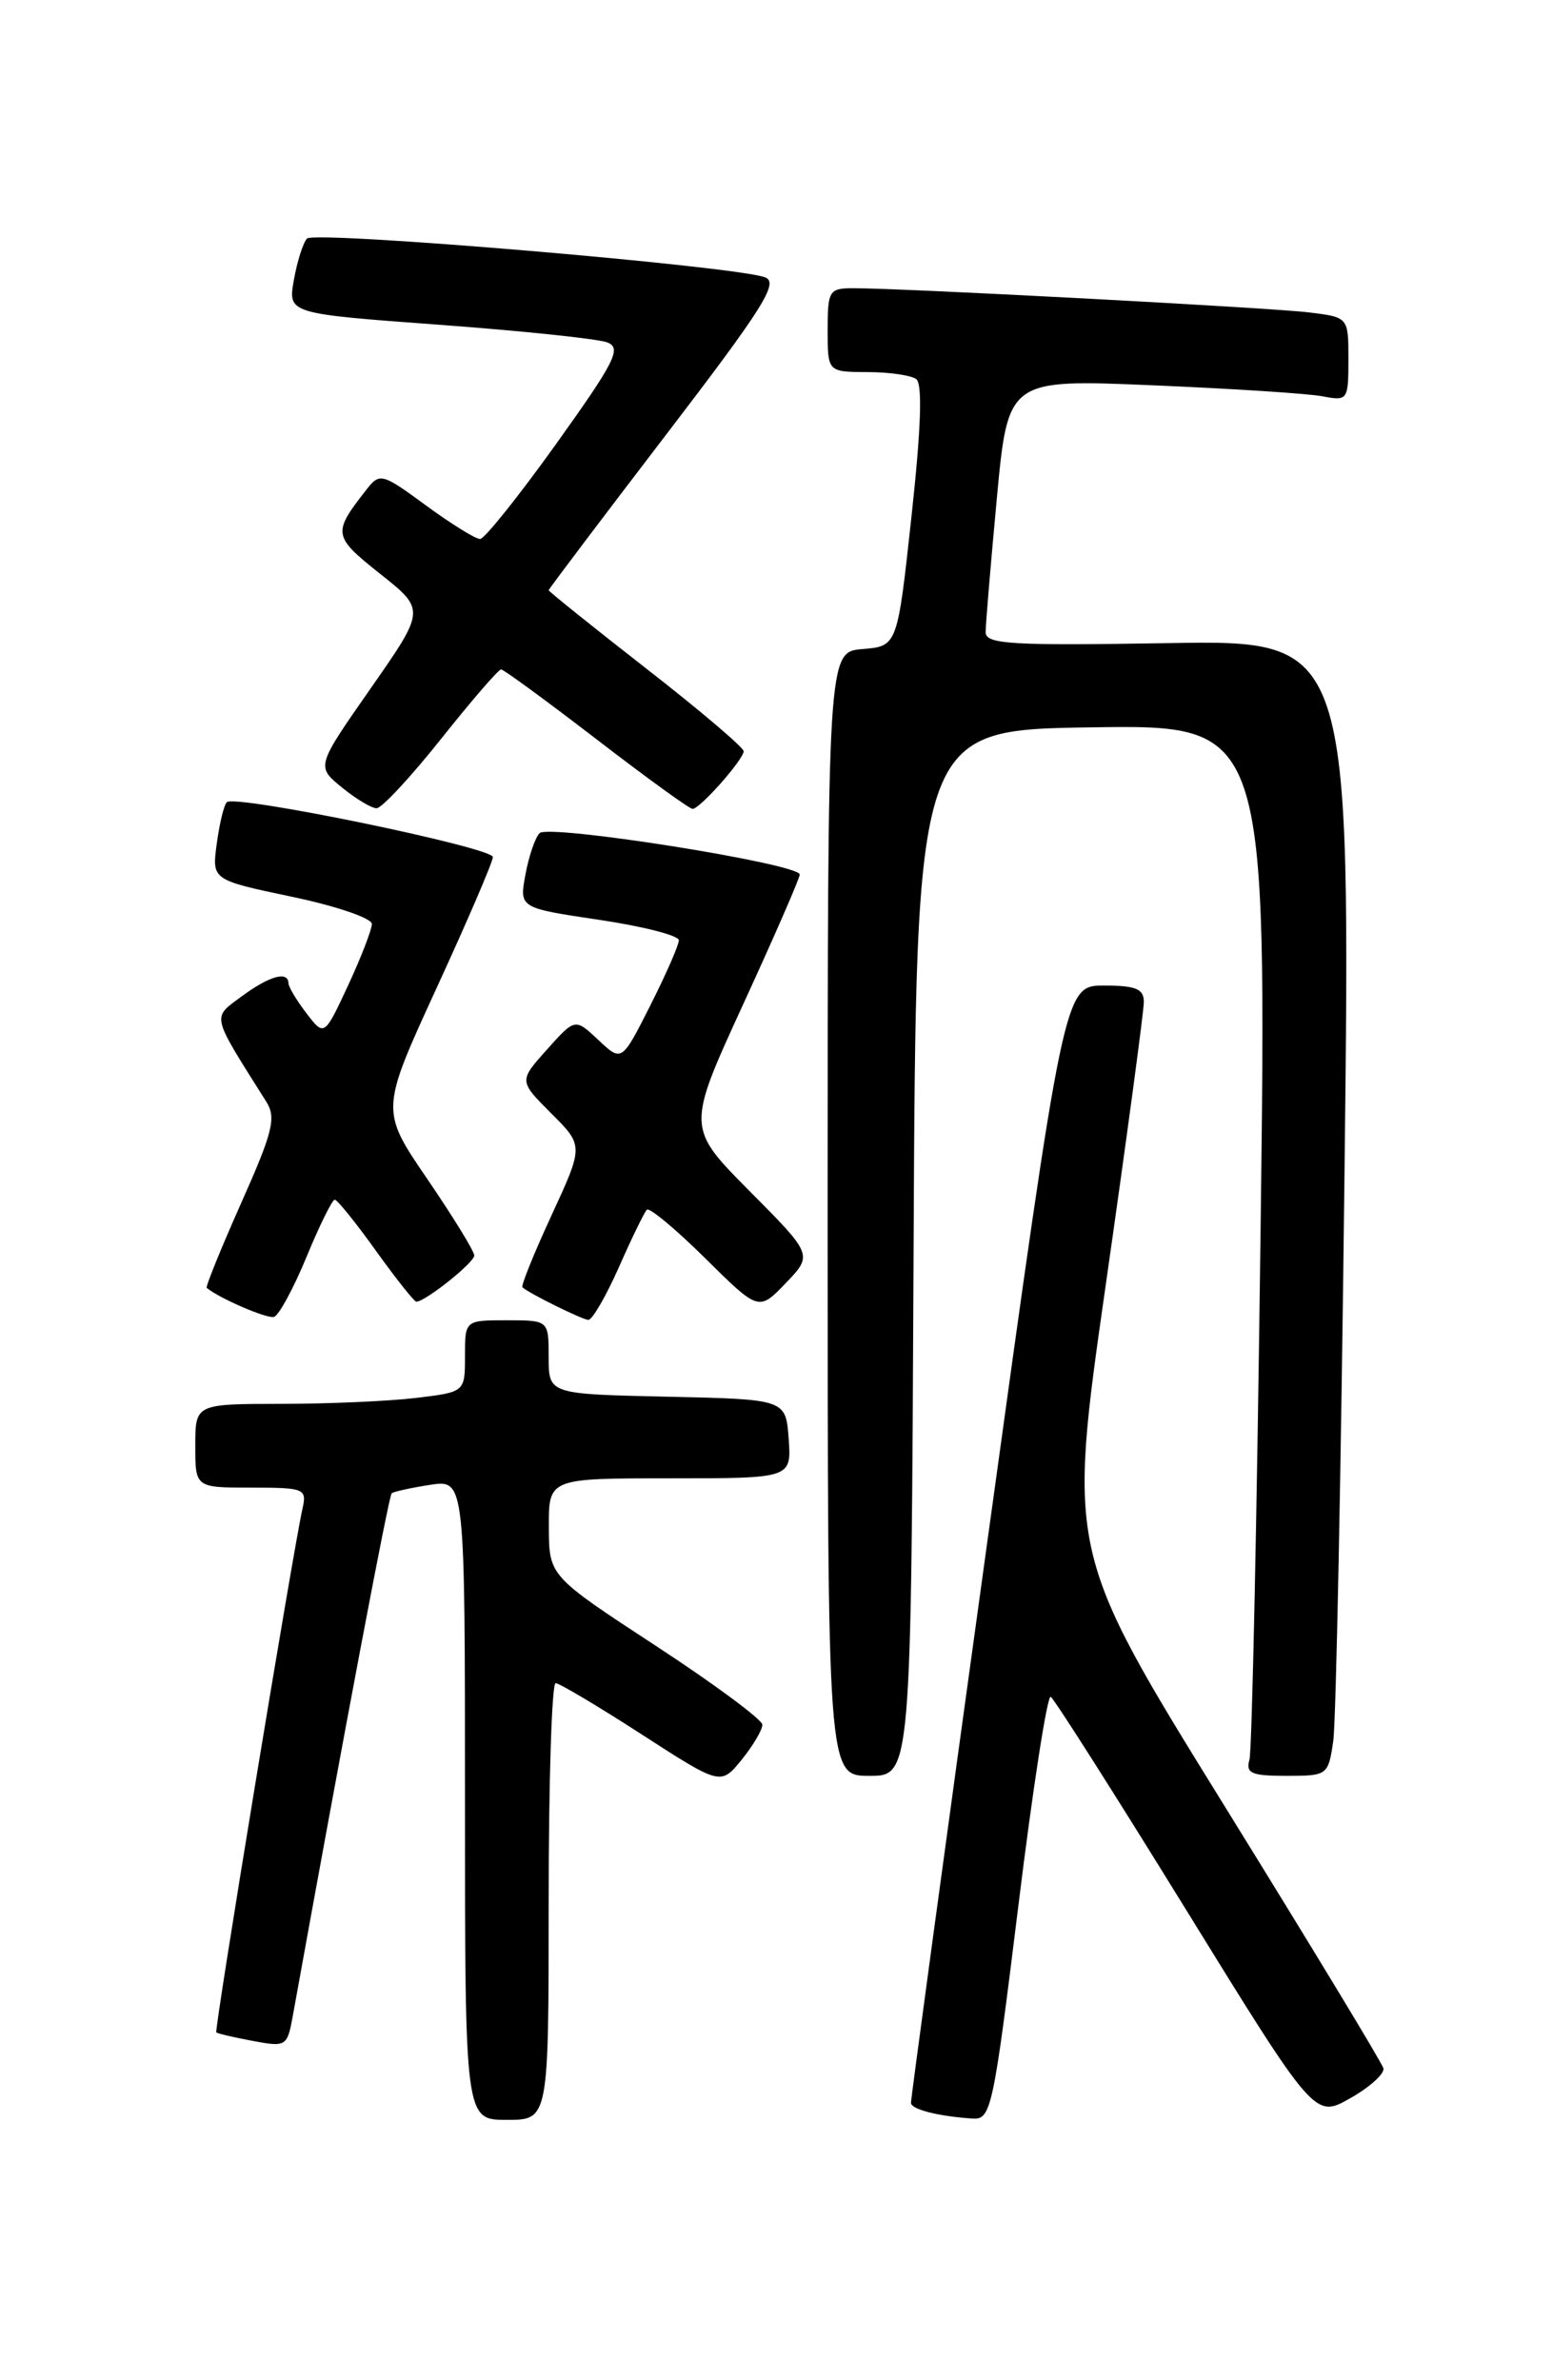 <?xml version="1.0" encoding="UTF-8" standalone="no"?>
<!DOCTYPE svg PUBLIC "-//W3C//DTD SVG 1.1//EN" "http://www.w3.org/Graphics/SVG/1.1/DTD/svg11.dtd" >
<svg xmlns="http://www.w3.org/2000/svg" xmlns:xlink="http://www.w3.org/1999/xlink" version="1.1" viewBox="0 0 167 256">
 <g >
 <path fill="currentColor"
d=" M 59.00 204.50 C 59.00 191.57 59.34 181.01 59.75 181.03 C 60.16 181.04 64.33 183.52 69.00 186.54 C 77.50 192.03 77.50 192.03 79.75 189.27 C 80.98 187.75 81.98 186.05 81.98 185.50 C 81.97 184.95 76.80 181.12 70.50 177.00 C 59.04 169.50 59.04 169.50 59.02 164.25 C 59.00 159.00 59.00 159.00 72.06 159.00 C 85.11 159.00 85.11 159.00 84.81 154.75 C 84.50 150.50 84.50 150.50 71.75 150.22 C 59.00 149.94 59.00 149.94 59.00 145.97 C 59.00 142.00 59.00 142.00 54.50 142.00 C 50.00 142.00 50.00 142.00 50.00 145.86 C 50.00 149.72 50.00 149.72 44.75 150.35 C 41.86 150.70 35.34 150.99 30.25 150.99 C 21.00 151.00 21.00 151.00 21.00 155.50 C 21.00 160.00 21.00 160.00 27.02 160.00 C 32.74 160.00 33.01 160.11 32.53 162.25 C 31.52 166.75 23.02 218.36 23.26 218.59 C 23.39 218.72 25.16 219.13 27.19 219.51 C 30.76 220.18 30.89 220.10 31.48 216.85 C 37.07 185.91 41.81 160.87 42.12 160.61 C 42.33 160.43 44.19 160.02 46.25 159.70 C 50.00 159.13 50.00 159.13 50.00 193.56 C 50.00 228.00 50.00 228.00 54.50 228.00 C 59.00 228.00 59.00 228.00 59.00 204.50 Z  M 109.50 205.04 C 111.05 192.41 112.62 182.27 112.99 182.50 C 113.37 182.73 119.91 193.02 127.53 205.38 C 141.38 227.84 141.38 227.84 145.20 225.67 C 147.30 224.48 148.91 223.03 148.76 222.45 C 148.62 221.88 140.91 209.16 131.64 194.18 C 114.79 166.95 114.79 166.95 118.90 138.23 C 121.16 122.43 123.01 108.71 123.00 107.75 C 123.00 106.36 122.13 106.00 118.72 106.00 C 114.43 106.00 114.43 106.00 106.18 165.75 C 101.63 198.61 97.94 225.81 97.96 226.18 C 98.00 226.88 100.93 227.62 104.59 227.86 C 106.57 227.99 106.81 226.87 109.50 205.04 Z  M 98.24 134.75 C 98.50 78.50 98.50 78.50 117.37 78.23 C 136.24 77.95 136.24 77.95 135.55 132.73 C 135.17 162.85 134.63 188.29 134.36 189.25 C 133.94 190.73 134.56 191.00 138.34 191.00 C 142.76 191.00 142.83 190.94 143.37 187.25 C 143.67 185.19 144.22 157.70 144.58 126.17 C 145.25 68.84 145.25 68.84 125.62 69.17 C 108.70 69.45 106.00 69.29 105.99 68.00 C 105.99 67.17 106.53 60.71 107.19 53.64 C 108.39 40.78 108.39 40.78 123.94 41.44 C 132.50 41.80 140.74 42.33 142.25 42.63 C 144.92 43.14 145.00 43.03 145.00 38.64 C 145.00 34.12 145.00 34.12 140.75 33.60 C 136.57 33.09 97.12 30.99 91.75 31.00 C 89.16 31.00 89.00 31.26 89.00 35.50 C 89.00 40.00 89.00 40.00 93.25 40.02 C 95.59 40.02 97.96 40.36 98.52 40.77 C 99.21 41.26 99.05 46.05 98.02 55.50 C 96.50 69.50 96.50 69.50 92.75 69.81 C 89.00 70.12 89.00 70.12 89.00 130.56 C 89.00 191.00 89.00 191.00 93.49 191.00 C 97.98 191.00 97.98 191.00 98.24 134.75 Z  M 32.96 135.19 C 34.36 131.79 35.73 129.02 36.00 129.03 C 36.27 129.04 38.27 131.51 40.42 134.52 C 42.58 137.53 44.54 140.00 44.77 140.00 C 45.73 140.00 51.00 135.80 51.00 135.03 C 51.00 134.58 48.73 130.88 45.95 126.81 C 40.91 119.42 40.91 119.42 46.95 106.26 C 50.28 99.02 53.00 92.69 53.00 92.18 C 53.00 91.15 25.25 85.42 24.39 86.28 C 24.08 86.58 23.60 88.59 23.31 90.74 C 22.78 94.64 22.78 94.64 31.39 96.45 C 36.13 97.44 40.00 98.76 39.99 99.38 C 39.98 99.99 38.83 102.97 37.43 105.99 C 34.87 111.48 34.87 111.48 32.96 108.99 C 31.91 107.62 31.03 106.16 31.02 105.75 C 30.98 104.40 28.97 104.96 25.98 107.17 C 22.77 109.55 22.64 108.98 28.64 118.50 C 29.72 120.22 29.34 121.75 25.93 129.40 C 23.75 134.30 22.09 138.40 22.23 138.52 C 23.64 139.67 28.71 141.85 29.46 141.64 C 29.98 141.49 31.56 138.58 32.96 135.19 Z  M 66.55 136.30 C 67.93 133.16 69.29 130.38 69.56 130.11 C 69.83 129.84 72.65 132.18 75.82 135.32 C 81.59 141.03 81.59 141.03 84.50 138.00 C 87.41 134.96 87.41 134.96 80.62 128.12 C 73.83 121.28 73.83 121.28 79.91 108.03 C 83.26 100.74 86.00 94.45 86.00 94.06 C 86.00 92.90 58.99 88.61 58.02 89.61 C 57.54 90.10 56.86 92.11 56.50 94.08 C 55.84 97.65 55.84 97.65 64.42 98.93 C 69.14 99.63 73.00 100.62 73.00 101.13 C 73.00 101.64 71.62 104.79 69.93 108.14 C 66.86 114.22 66.86 114.22 64.35 111.86 C 61.84 109.50 61.84 109.50 58.82 112.88 C 55.79 116.26 55.79 116.26 59.28 119.75 C 62.76 123.23 62.76 123.23 59.31 130.71 C 57.41 134.82 56.00 138.31 56.18 138.46 C 57.01 139.17 62.59 141.92 63.26 141.96 C 63.68 141.98 65.16 139.43 66.55 136.30 Z  M 47.44 79.46 C 50.70 75.36 53.60 72.00 53.88 72.00 C 54.16 72.00 58.77 75.38 64.13 79.50 C 69.48 83.62 74.14 87.00 74.48 87.00 C 75.26 87.00 79.93 81.73 79.97 80.80 C 79.99 80.42 75.28 76.41 69.50 71.91 C 63.72 67.40 59.00 63.61 59.00 63.48 C 59.00 63.36 64.64 55.89 71.53 46.88 C 82.07 33.11 83.78 30.40 82.28 29.83 C 79.12 28.62 33.81 24.79 33.01 25.66 C 32.59 26.12 31.95 28.13 31.60 30.12 C 30.96 33.73 30.96 33.73 47.23 34.93 C 56.18 35.59 64.31 36.44 65.31 36.83 C 66.87 37.44 66.15 38.87 59.81 47.74 C 55.79 53.35 52.11 57.96 51.63 57.97 C 51.16 57.99 48.55 56.37 45.83 54.38 C 41.10 50.90 40.84 50.83 39.43 52.63 C 35.73 57.36 35.77 57.65 40.88 61.72 C 45.75 65.59 45.75 65.59 39.88 74.01 C 34.00 82.43 34.00 82.43 36.75 84.68 C 38.26 85.92 39.95 86.93 40.50 86.93 C 41.05 86.93 44.17 83.57 47.44 79.46 Z "/>
</g>
</svg>